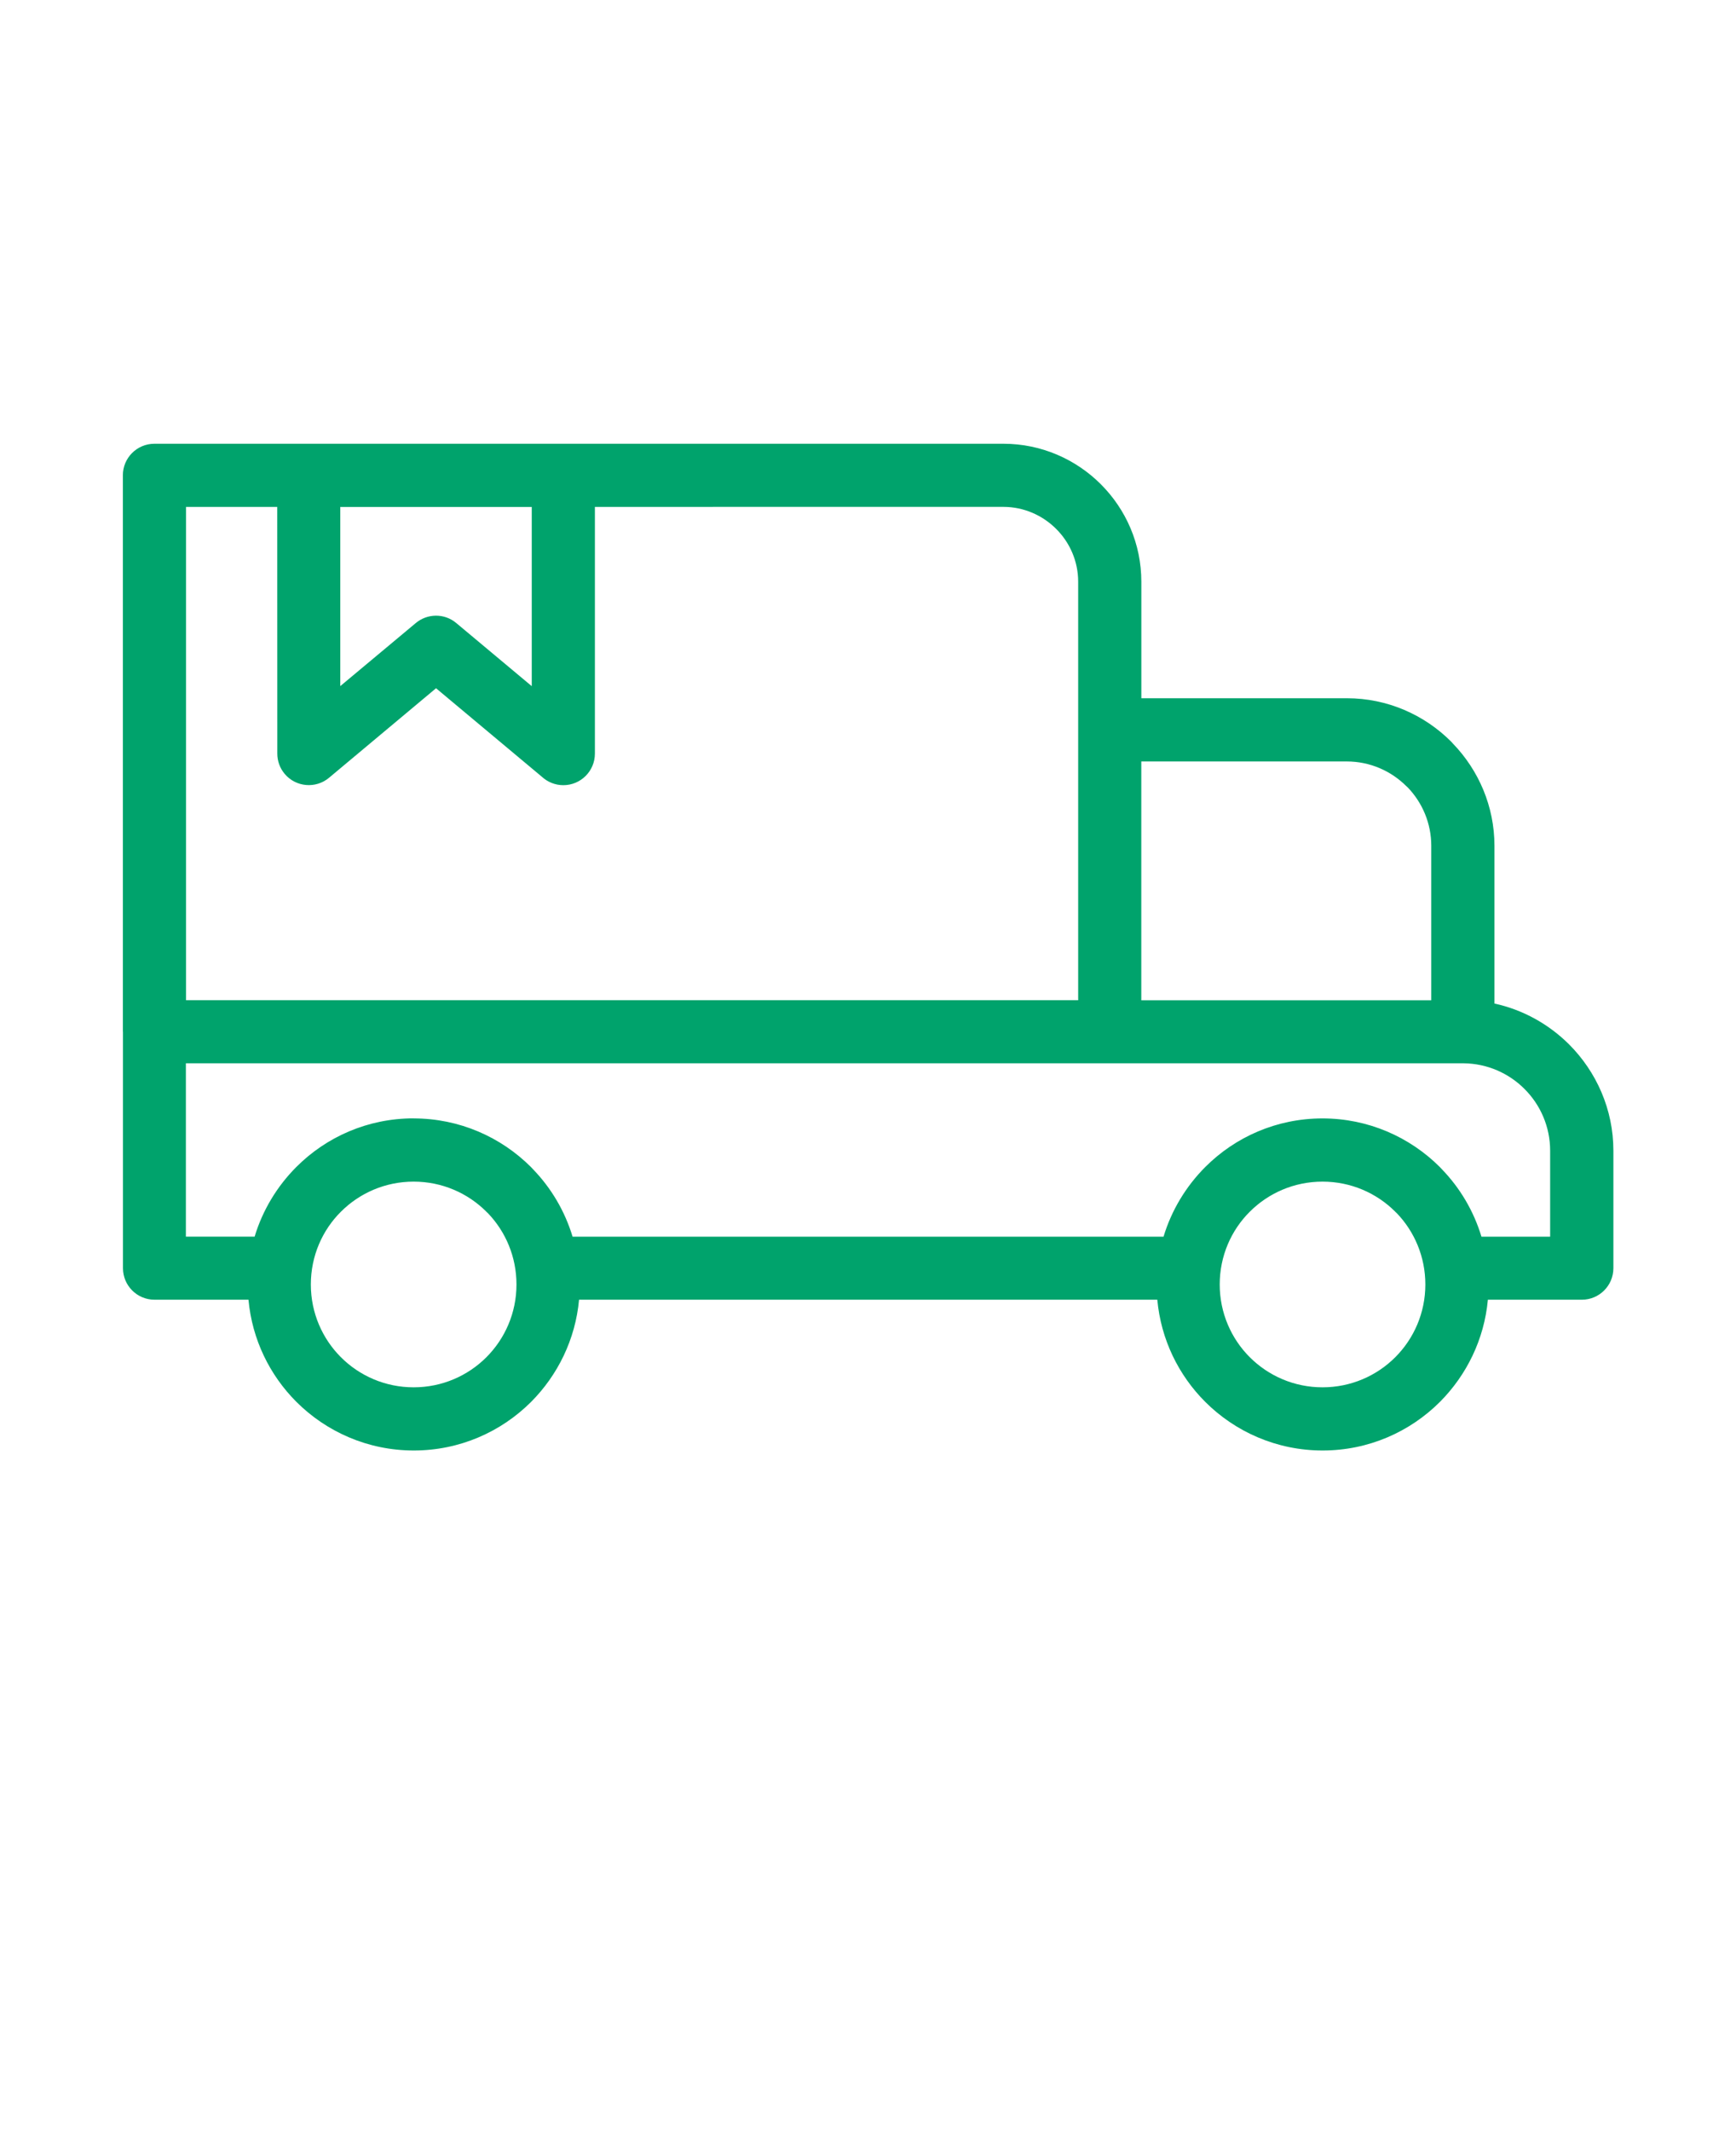 <svg xmlns="http://www.w3.org/2000/svg" version="1.1" viewBox="-5.0 -10.0 110.0 135.0">
 <path d="m21.207 60.848c2.902 0 5.535 1.18 7.438 3.082l0.117 0.125c1.156 1.191 2.027 2.656 2.519 4.285h37.445c0.508-1.684 1.426-3.188 2.633-4.402 1.902-1.91 4.531-3.09 7.438-3.09 2.902 0 5.535 1.18 7.438 3.082l0.117 0.125c1.156 1.191 2.027 2.656 2.519 4.285h4.352v-5.445c0-1.527-0.621-2.91-1.621-3.91-0.992-0.996-2.359-1.613-3.863-1.629h-80.961v10.98h4.356c0.508-1.684 1.426-3.188 2.633-4.402 1.902-1.91 4.531-3.09 7.438-3.09zm11.488-38.738v15.629c0 1.105-0.895 2-2 2-0.527 0-1.008-0.207-1.367-0.539l-6.699-5.602-6.781 5.672c-0.844 0.707-2.106 0.594-2.812-0.25-0.312-0.371-0.465-0.828-0.465-1.281l-0.004-15.629h-5.781v31.25h56.531v-26.512c0-1.301-0.535-2.488-1.395-3.344-0.859-0.859-2.047-1.395-3.344-1.395zm-16.133 0v11.352l4.777-3.988c0.73-0.617 1.816-0.641 2.57-0.008l4.785 4v-11.352h-12.133zm-13.777 33.25v-35.25c0-1.105 0.895-2 2-2h53.797c2.402 0 4.59 0.984 6.172 2.566 1.586 1.586 2.566 3.769 2.566 6.176v7.379h13.023c2.57 0 4.91 1.051 6.606 2.746l0.117 0.129c1.625 1.684 2.629 3.973 2.629 6.477v9.988c1.816 0.395 3.445 1.312 4.723 2.582l0.008 0.008c1.73 1.734 2.805 4.117 2.805 6.731v7.441c0 1.105-0.895 2-2 2h-5.953c-0.23 2.516-1.352 4.777-3.035 6.469-1.902 1.902-4.531 3.082-7.438 3.082-2.902 0-5.535-1.18-7.438-3.082-1.688-1.688-2.805-3.949-3.035-6.469h-36.641c-0.23 2.516-1.352 4.777-3.035 6.469-1.902 1.902-4.531 3.082-7.438 3.082-2.902 0-5.535-1.18-7.438-3.082-1.688-1.688-2.805-3.949-3.035-6.469h-5.953c-1.105 0-2-0.895-2-2v-14.98zm82.906-2v-9.777c0-1.43-0.562-2.727-1.48-3.691l-0.094-0.086c-0.969-0.969-2.309-1.57-3.777-1.57h-13.023v15.129h18.375zm-2.281 13.398c-1.18-1.18-2.812-1.906-4.609-1.906-1.801 0-3.434 0.73-4.609 1.906-1.18 1.172-1.906 2.809-1.906 4.609 0 1.801 0.73 3.434 1.906 4.609 1.18 1.18 2.812 1.906 4.609 1.906 1.801 0 3.434-0.73 4.609-1.906 1.18-1.18 1.906-2.812 1.906-4.609 0-1.754-0.691-3.352-1.812-4.519l-0.098-0.09zm-57.59 0c-1.18-1.18-2.812-1.906-4.609-1.906-1.801 0-3.434 0.73-4.609 1.906-1.18 1.172-1.906 2.809-1.906 4.609 0 1.801 0.73 3.434 1.906 4.609 1.18 1.18 2.812 1.906 4.609 1.906 1.801 0 3.434-0.73 4.609-1.906 1.18-1.18 1.906-2.812 1.906-4.609 0-1.754-0.691-3.352-1.812-4.519l-0.098-0.09z" fill="#00A36C"/>
</svg>